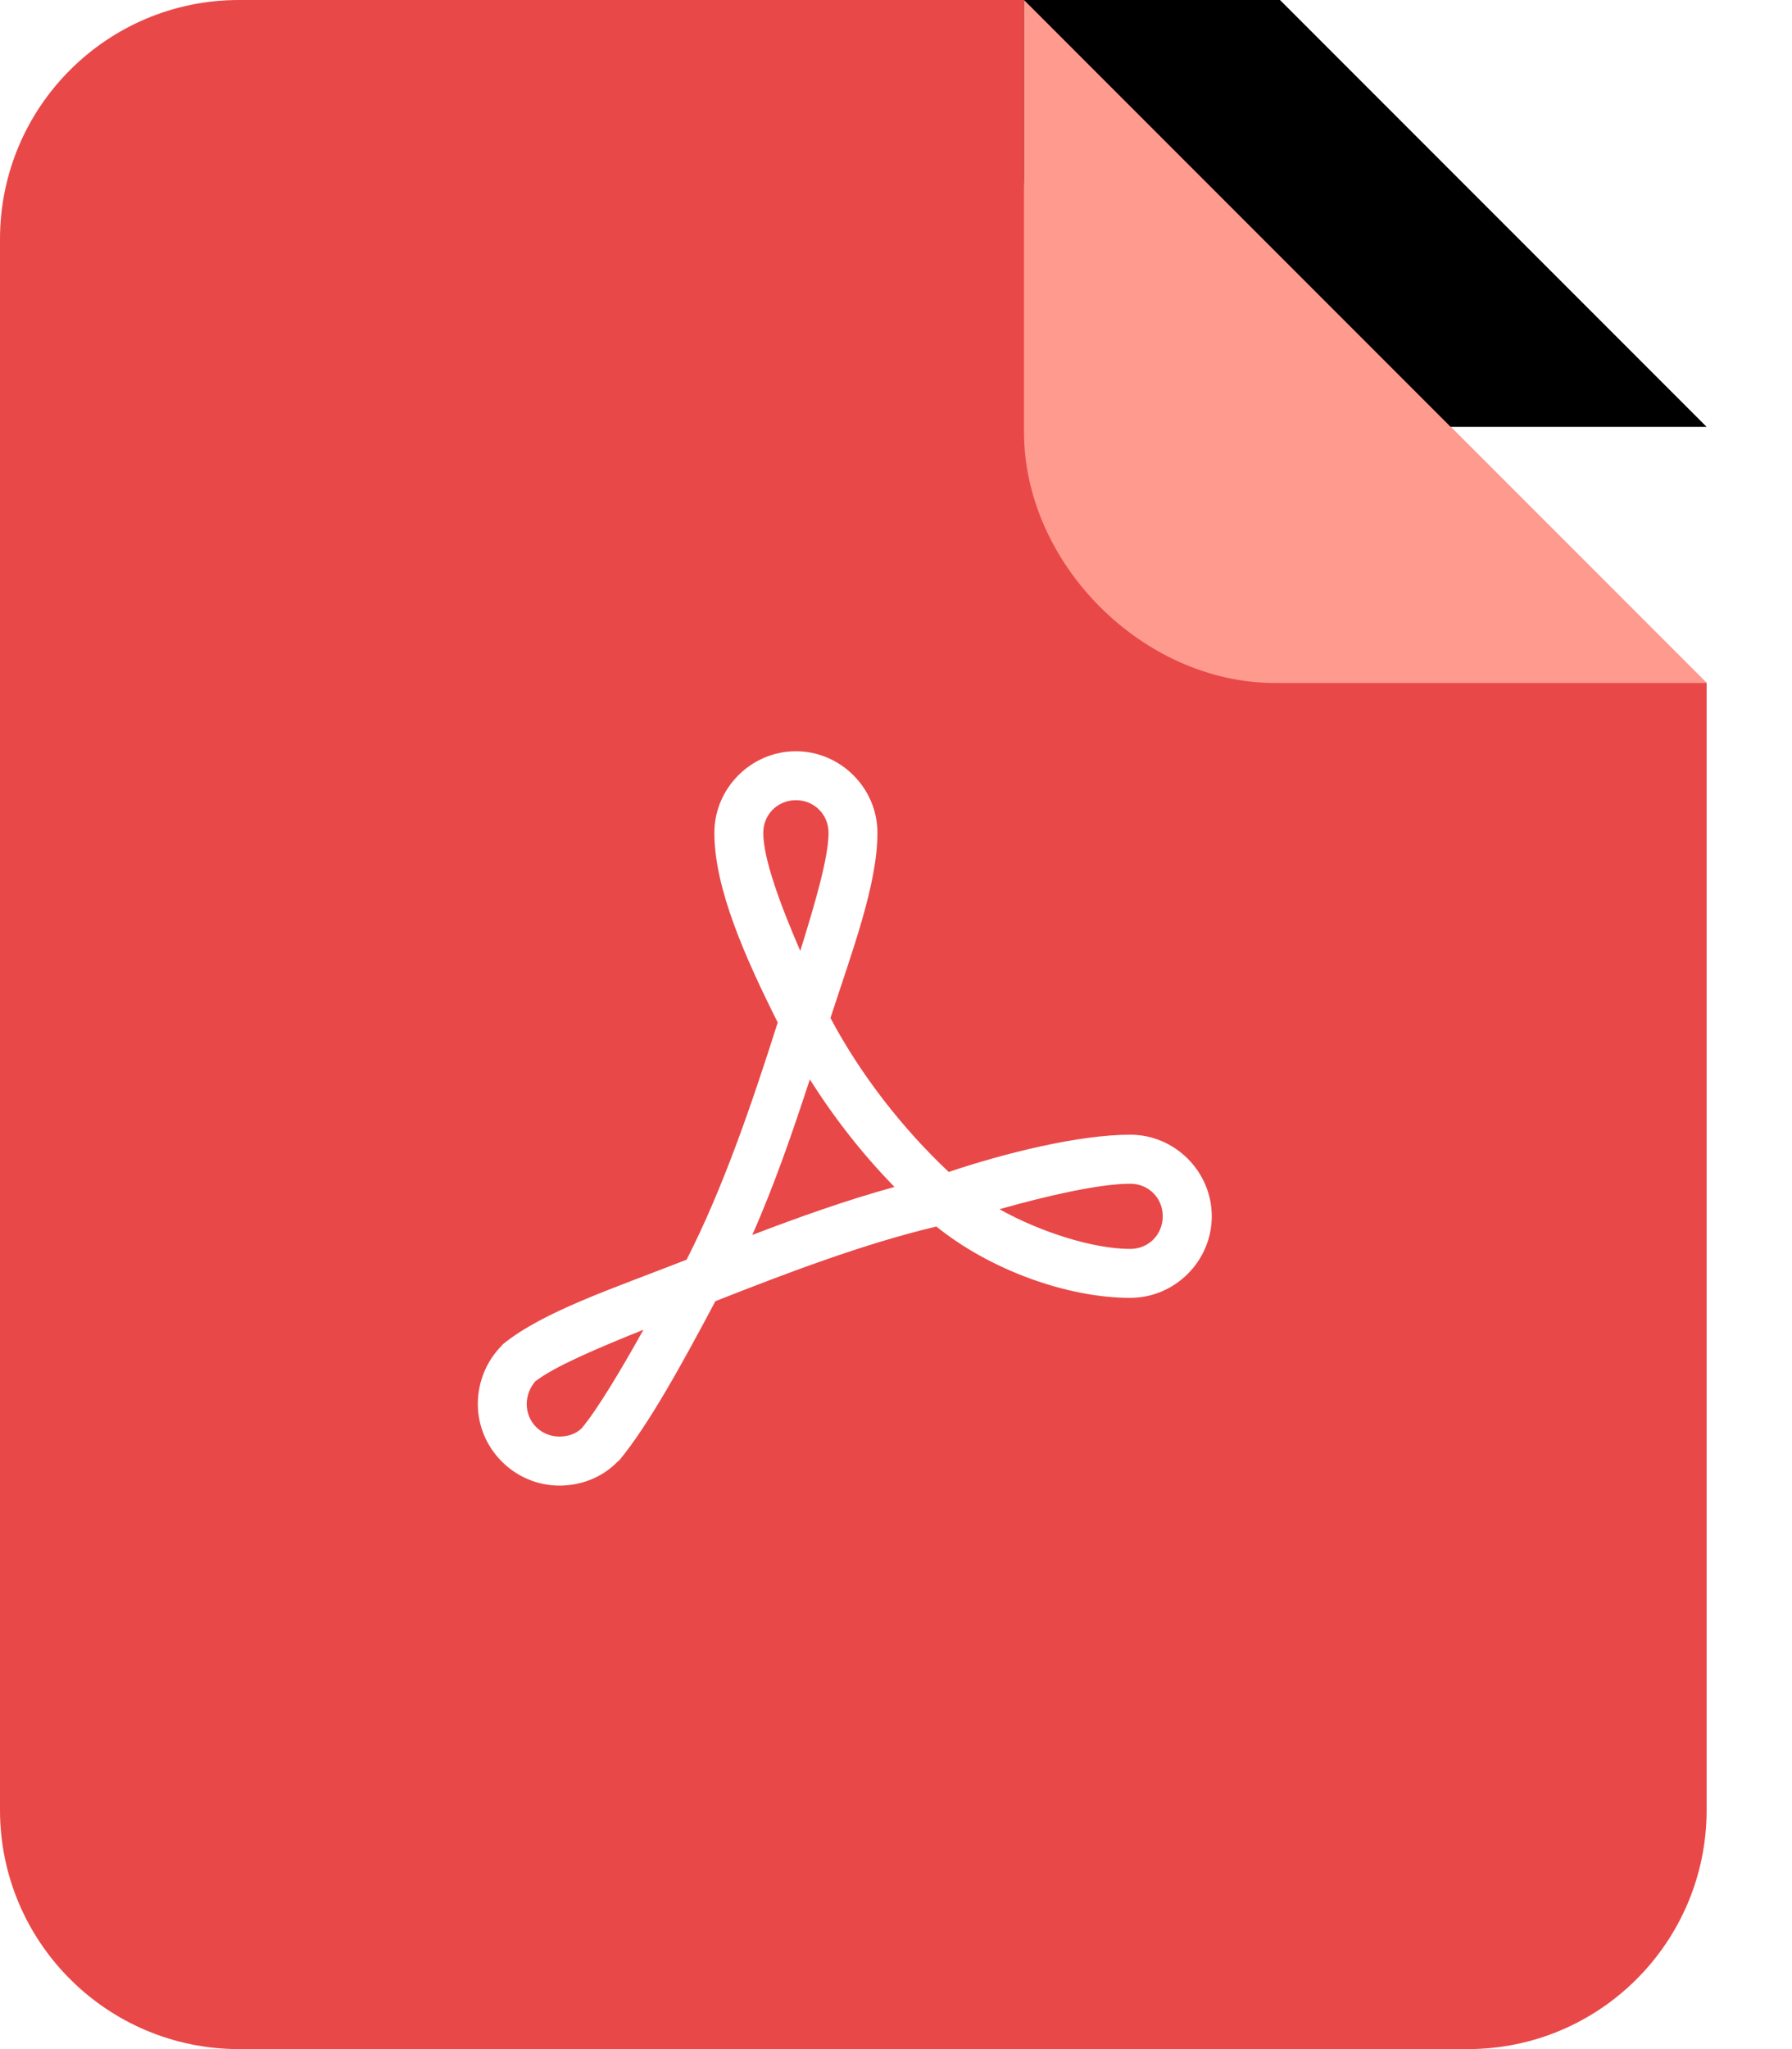 <svg width="14" height="16" viewBox="0 0 14 16" fill="none" xmlns="http://www.w3.org/2000/svg">
<g id="Frame" clip-path="url(#clip0_3791_18365)">
<g id="Artboard">
<g id="files-icon-PDF">
<path id="Combined-Shape" fill-rule="evenodd" clip-rule="evenodd" d="M8 0L13.333 5.333V14.133C13.333 15.164 12.498 16 11.467 16H1.867C0.836 16 0 15.164 0 14.133V1.867C0 0.836 0.836 0 1.867 0H8Z" fill="#E94848"/>
<path id="acrobat-shape" d="M6.218 5.866C5.868 5.866 5.581 6.154 5.581 6.503C5.581 6.938 5.822 7.477 6.076 7.984C5.878 8.606 5.652 9.273 5.364 9.836C4.773 10.067 4.247 10.24 3.93 10.495C3.925 10.5 3.921 10.505 3.916 10.511C3.801 10.629 3.733 10.79 3.733 10.963C3.733 11.312 4.021 11.6 4.37 11.6C4.541 11.6 4.705 11.536 4.824 11.414C4.828 11.411 4.832 11.408 4.836 11.405C5.069 11.126 5.344 10.621 5.589 10.16C6.153 9.938 6.744 9.713 7.315 9.577C7.731 9.913 8.334 10.134 8.83 10.134C9.179 10.134 9.467 9.847 9.467 9.497C9.467 9.148 9.179 8.86 8.83 8.86C8.432 8.86 7.854 9.002 7.412 9.151C7.054 8.815 6.725 8.395 6.488 7.949C6.657 7.428 6.855 6.907 6.855 6.503C6.855 6.154 6.567 5.866 6.218 5.866ZM6.218 6.248C6.361 6.248 6.473 6.36 6.473 6.503C6.473 6.694 6.37 7.046 6.252 7.425C6.093 7.057 5.963 6.704 5.963 6.503C5.963 6.36 6.075 6.248 6.218 6.248ZM6.327 8.428C6.519 8.733 6.743 9.017 6.988 9.268C6.61 9.372 6.241 9.504 5.877 9.643C6.053 9.246 6.194 8.834 6.327 8.428ZM8.83 9.243C8.973 9.243 9.084 9.354 9.084 9.497C9.084 9.64 8.973 9.752 8.83 9.752C8.543 9.752 8.134 9.623 7.808 9.442C8.183 9.336 8.591 9.243 8.83 9.243ZM5.027 10.383C4.848 10.703 4.67 11.001 4.545 11.152C4.503 11.192 4.446 11.217 4.37 11.217C4.227 11.217 4.115 11.105 4.115 10.963C4.115 10.895 4.144 10.828 4.183 10.785C4.333 10.67 4.658 10.531 5.027 10.383Z" fill="white"/>
<g id="Path">
<g id="Vector" filter="url(#filter0_d_3791_18365)">
<path d="M13.333 5.333H9.961C8.93 5.333 8 4.403 8 3.372V-0L13.333 5.333Z" fill="black"/>
</g>
<path id="Vector_2" d="M13.333 5.333H9.961C8.93 5.333 8 4.403 8 3.372V-0L13.333 5.333Z" fill="#FF9A8F"/>
</g>
</g>
</g>
</g>
<defs>
<filter id="filter0_d_3791_18365" x="6" y="-4" width="9.333" height="9.333" filterUnits="userSpaceOnUse" color-interpolation-filters="sRGB">
<feFlood flood-opacity="0" result="BackgroundImageFix"/>
<feColorMatrix in="SourceAlpha" type="matrix" values="0 0 0 0 0 0 0 0 0 0 0 0 0 0 0 0 0 0 127 0" result="hardAlpha"/>
<feOffset dy="-2"/>
<feGaussianBlur stdDeviation="1"/>
<feComposite in2="hardAlpha" operator="out"/>
<feColorMatrix type="matrix" values="0 0 0 0 0 0 0 0 0 0 0 0 0 0 0 0 0 0 0.091 0"/>
<feBlend mode="normal" in2="BackgroundImageFix" result="effect1_dropShadow_3791_18365"/>
<feBlend mode="normal" in="SourceGraphic" in2="effect1_dropShadow_3791_18365" result="shape"/>
</filter>
<clipPath id="clip0_3791_18365">
<rect width="13.333" height="16" fill="white"/>
</clipPath>
</defs>
</svg>
